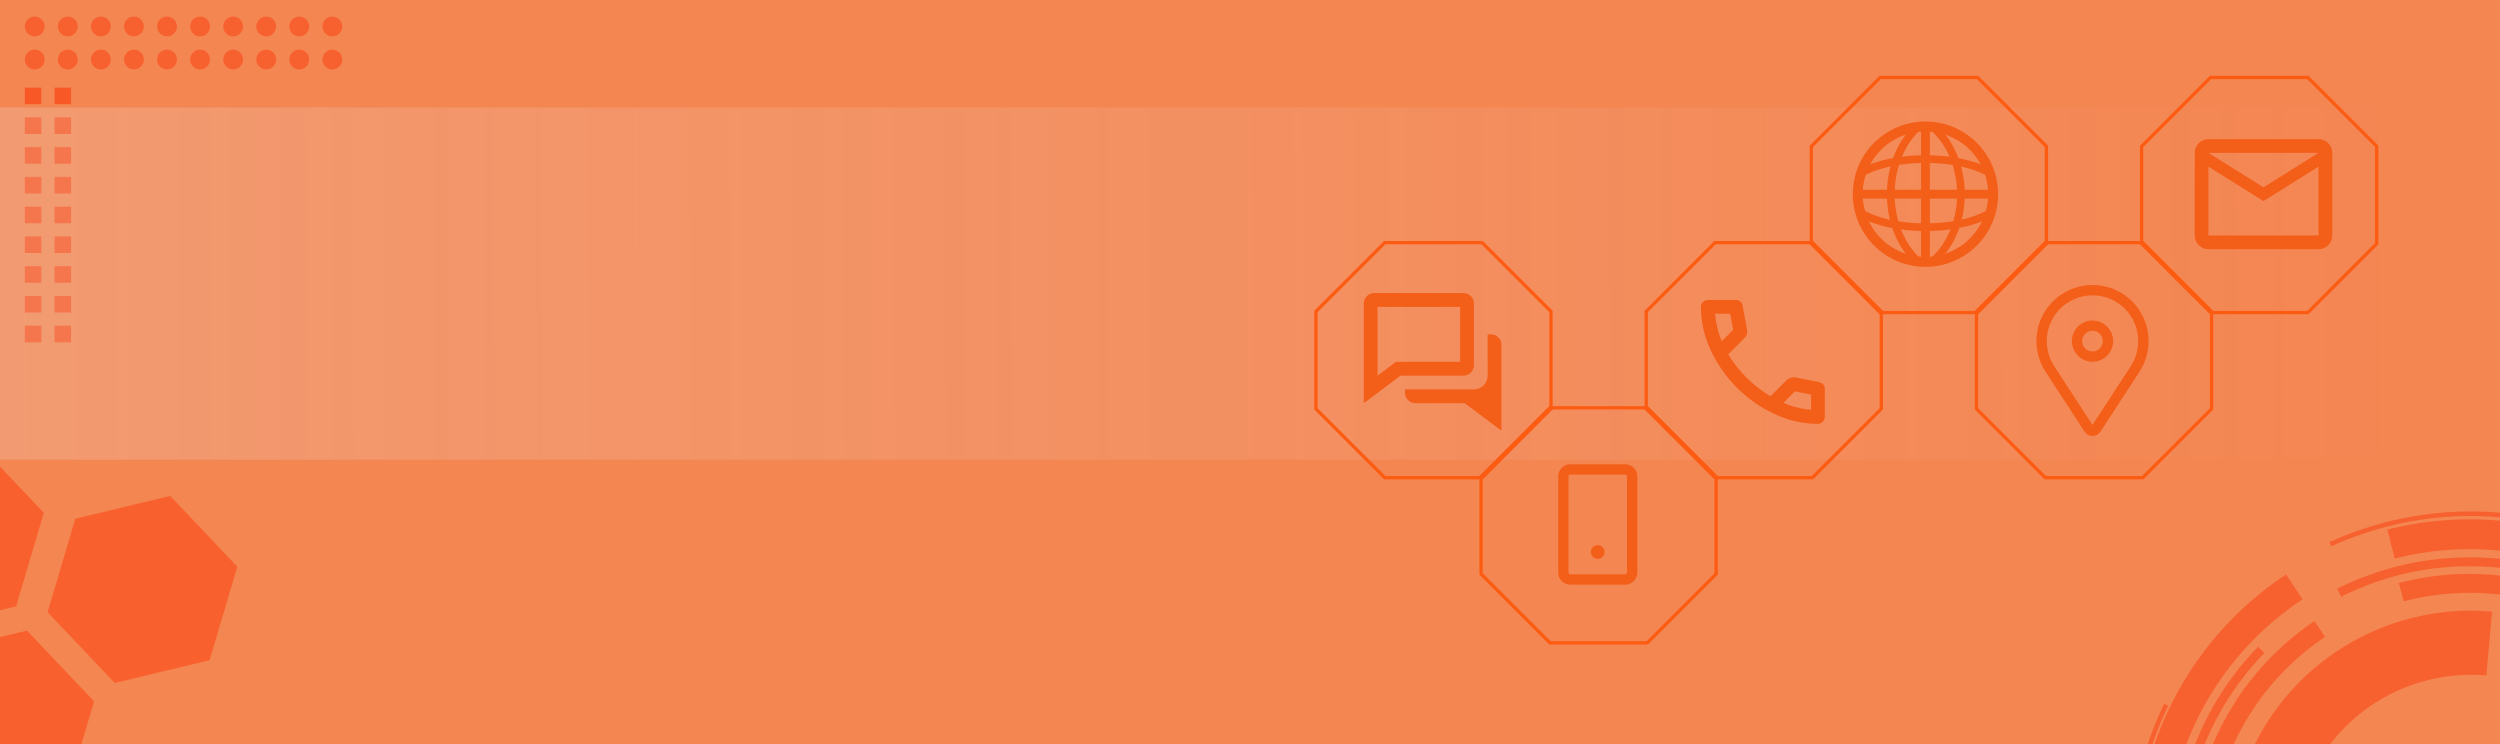 <svg width="1512" height="450" viewBox="0 0 1512 450" fill="none" xmlns="http://www.w3.org/2000/svg">
<rect x="0" y="0" width="1512" height="450" fill="#333333" stroke="none"/>
<g clip-path="url(#clip0_1999_3833)">
<rect width="1512" height="450" fill="#F48652"/>
<circle cx="21" cy="36" r="6" transform="rotate(-90 21 36)" fill="#F7612F"/>
<circle cx="21" cy="16" r="6" transform="rotate(-90 21 16)" fill="#F7612F"/>
<circle cx="41" cy="36" r="6" transform="rotate(-90 41 36)" fill="#F7612F"/>
<circle cx="41" cy="16" r="6" transform="rotate(-90 41 16)" fill="#F7612F"/>
<circle cx="61" cy="36" r="6" transform="rotate(-90 61 36)" fill="#F7612F"/>
<circle cx="61" cy="16" r="6" transform="rotate(-90 61 16)" fill="#F7612F"/>
<circle cx="81" cy="36" r="6" transform="rotate(-90 81 36)" fill="#F7612F"/>
<circle cx="81" cy="16" r="6" transform="rotate(-90 81 16)" fill="#F7612F"/>
<circle cx="101" cy="36" r="6" transform="rotate(-90 101 36)" fill="#F7612F"/>
<circle cx="101" cy="16" r="6" transform="rotate(-90 101 16)" fill="#F7612F"/>
<circle cx="121" cy="36" r="6" transform="rotate(-90 121 36)" fill="#F7612F"/>
<circle cx="121" cy="16" r="6" transform="rotate(-90 121 16)" fill="#F7612F"/>
<circle cx="141" cy="36" r="6" transform="rotate(-90 141 36)" fill="#F7612F"/>
<circle cx="141" cy="16" r="6" transform="rotate(-90 141 16)" fill="#F7612F"/>
<circle cx="161" cy="36" r="6" transform="rotate(-90 161 36)" fill="#F7612F"/>
<circle cx="161" cy="16" r="6" transform="rotate(-90 161 16)" fill="#F7612F"/>
<circle cx="181" cy="36" r="6" transform="rotate(-90 181 36)" fill="#F7612F"/>
<circle cx="181" cy="16" r="6" transform="rotate(-90 181 16)" fill="#F7612F"/>
<circle cx="201" cy="36" r="6" transform="rotate(-90 201 36)" fill="#F7612F"/>
<circle cx="201" cy="16" r="6" transform="rotate(-90 201 16)" fill="#F7612F"/>
<rect x="15" y="53" width="10" height="10" fill="#F85826"/>
<rect x="33" y="53" width="10" height="10" fill="#F85826"/>
<rect x="15" y="71" width="10" height="10" fill="#F85826"/>
<rect x="33" y="71" width="10" height="10" fill="#F85826"/>
<rect x="15" y="89" width="10" height="10" fill="#F85826"/>
<rect x="33" y="89" width="10" height="10" fill="#F85826"/>
<rect x="15" y="107" width="10" height="10" fill="#F85826"/>
<rect x="33" y="107" width="10" height="10" fill="#F85826"/>
<rect x="15" y="125" width="10" height="10" fill="#F85826"/>
<rect x="33" y="125" width="10" height="10" fill="#F85826"/>
<rect x="15" y="143" width="10" height="10" fill="#F85826"/>
<rect x="33" y="143" width="10" height="10" fill="#F85826"/>
<rect x="15" y="161" width="10" height="10" fill="#F85826"/>
<rect x="33" y="161" width="10" height="10" fill="#F85826"/>
<rect x="15" y="179" width="10" height="10" fill="#F85826"/>
<rect x="33" y="179" width="10" height="10" fill="#F85826"/>
<rect x="15" y="197" width="10" height="10" fill="#F85826"/>
<rect x="33" y="197" width="10" height="10" fill="#F85826"/>
<path d="M28.797 370.27L45.552 313.706L102.915 299.934L143.523 342.726L126.768 399.29L69.405 413.062L28.797 370.27Z" fill="#F85826" fill-opacity="0.8"/>
<path d="M-88.227 337.695L-71.472 281.131L-14.108 267.36L26.5 310.152L9.745 366.716L-47.618 380.488L-88.227 337.695Z" fill="#F85826" fill-opacity="0.8"/>
<path d="M-57.815 451.733L-41.06 395.169L16.304 381.398L56.912 424.19L40.157 480.754L-17.206 494.526L-57.815 451.733Z" fill="#F85826" fill-opacity="0.8"/>
<path d="M1443.87 320.321C1492.84 307.835 1544.71 314.203 1589.2 338.162C1633.69 362.12 1667.55 401.921 1684.08 449.674C1700.61 497.428 1698.59 549.647 1678.42 595.981C1658.26 642.315 1621.42 679.382 1575.21 699.833C1529 720.284 1476.8 722.627 1428.94 706.397C1381.09 690.167 1341.08 656.549 1316.84 612.207C1292.61 567.865 1285.92 516.037 1298.1 466.995C1310.29 417.954 1340.45 375.279 1382.62 347.432L1392.57 362.497C1354.18 387.85 1326.72 426.7 1315.63 471.348C1304.53 515.995 1310.62 563.18 1332.69 603.549C1354.75 643.917 1391.17 674.523 1434.74 689.299C1478.31 704.075 1525.84 701.942 1567.9 683.323C1609.97 664.705 1643.51 630.959 1661.87 588.777C1680.22 546.594 1682.06 499.053 1667.02 455.579C1651.97 412.104 1621.14 375.87 1580.64 354.058C1540.13 332.246 1492.91 326.448 1448.33 337.815L1443.87 320.321Z" fill="#F7612F"/>
<path d="M1408.86 327.887C1452.97 307.772 1502.77 303.862 1549.48 316.843C1596.19 329.825 1636.83 358.866 1664.24 398.856C1691.65 438.847 1704.08 487.224 1699.33 535.474C1694.59 583.724 1672.98 628.756 1638.31 662.644C1603.64 696.531 1558.12 717.104 1509.78 720.741C1461.43 724.379 1413.35 710.847 1374 682.529C1334.64 654.21 1306.54 612.919 1294.63 565.921C1282.72 518.924 1287.77 469.232 1308.89 425.59L1311.37 426.792C1290.54 469.849 1285.56 518.876 1297.31 565.244C1309.06 611.612 1336.78 652.351 1375.61 680.29C1414.43 708.23 1461.87 721.58 1509.57 717.991C1557.27 714.403 1602.17 694.106 1636.38 660.671C1670.59 627.237 1691.91 582.809 1696.59 535.204C1701.27 487.6 1689.01 439.871 1661.96 400.416C1634.92 360.96 1594.83 332.308 1548.74 319.5C1502.65 306.693 1453.53 310.551 1410 330.396L1408.86 327.887Z" fill="#F7612F"/>
<path d="M1450.83 352.608C1491.7 341.867 1535.11 346.873 1572.46 366.634C1609.81 386.396 1638.37 419.47 1652.49 459.3C1666.6 499.13 1665.23 542.808 1648.65 581.677C1632.08 620.546 1601.5 651.767 1562.98 669.152C1524.47 686.537 1480.83 688.816 1440.71 675.538C1400.6 662.26 1366.94 634.394 1346.4 597.464C1325.86 560.534 1319.95 517.236 1329.84 476.152C1339.72 435.069 1364.68 399.199 1399.77 375.654L1406.15 385.161C1373.45 407.106 1350.18 440.538 1340.97 478.831C1331.75 517.123 1337.26 557.479 1356.4 591.9C1375.55 626.321 1406.92 652.294 1444.31 664.67C1481.7 677.046 1522.38 674.921 1558.27 658.717C1594.17 642.514 1622.67 613.414 1638.12 577.186C1653.57 540.958 1654.85 500.247 1641.7 463.123C1628.54 425.999 1601.92 395.172 1567.11 376.754C1532.29 358.335 1491.83 353.669 1453.74 363.68L1450.83 352.608Z" fill="#F7612F"/>
<path d="M1554.14 382.141C1587.54 397.144 1614.09 424.148 1628.51 457.8C1642.94 491.452 1644.19 529.296 1632.03 563.83C1619.86 598.364 1595.17 627.066 1562.83 644.248C1530.5 661.43 1492.9 665.836 1457.47 656.594C1422.04 647.352 1391.38 625.136 1371.56 594.349C1351.74 563.563 1344.21 526.454 1350.47 490.379C1356.72 454.304 1376.3 421.895 1405.33 399.578C1434.36 377.261 1470.71 366.665 1507.18 369.889L1503.76 408.552C1476.99 406.185 1450.3 413.964 1428.99 430.349C1407.68 446.733 1393.3 470.525 1388.71 497.01C1384.12 523.495 1389.65 550.738 1404.19 573.34C1418.74 595.942 1441.26 612.252 1467.26 619.037C1493.27 625.822 1520.88 622.587 1544.62 609.973C1568.36 597.359 1586.49 576.287 1595.42 550.934C1604.35 525.581 1603.43 497.798 1592.84 473.092C1582.25 448.386 1562.76 428.561 1538.24 417.547L1554.14 382.141Z" fill="#F7612F"/>
<path d="M1413.52 356.077C1453.52 335.978 1499.61 331.642 1542.65 343.927C1585.7 356.213 1622.55 384.223 1645.92 422.405C1669.28 460.588 1677.45 506.156 1668.8 550.076C1660.14 593.995 1635.3 633.061 1599.2 659.529C1563.1 685.996 1518.37 697.934 1473.89 692.974C1429.4 688.015 1388.4 666.521 1359.01 632.753C1329.62 598.986 1314 555.409 1315.23 510.662C1316.46 465.915 1334.46 423.264 1365.66 391.164L1369.52 394.914C1339.26 426.047 1321.8 467.412 1320.61 510.81C1319.41 554.208 1334.57 596.471 1363.07 629.221C1391.57 661.971 1431.33 682.816 1474.48 687.626C1517.63 692.436 1561.01 680.859 1596.02 655.189C1631.03 629.519 1655.12 591.631 1663.52 549.035C1671.91 506.44 1663.99 462.246 1641.33 425.214C1618.67 388.183 1582.92 361.017 1541.17 349.102C1499.43 337.187 1454.73 341.392 1415.93 360.885L1413.52 356.077Z" fill="#F7612F"/>
<rect y="65" width="1512" height="213" fill="url(#paint0_linear_1999_3833)" fill-opacity="0.2"/>
<path d="M883.084 227.2H885.165C888.607 227.2 891.407 224.399 891.407 220.957V183.503C891.407 180.061 888.607 177.261 885.165 177.261H831.065C827.623 177.261 824.822 180.061 824.822 183.503V243.846L847.016 227.2H883.084ZM844.244 218.876L833.145 227.2V185.584H883.084V218.876H844.244Z" fill="#F35E19"/>
<path d="M901.813 202.23H899.732V227.204C899.732 231.781 896.016 235.498 891.45 235.523H849.793V237.603C849.793 241.045 852.594 243.846 856.035 243.846H885.861L908.055 260.492V208.472C908.055 205.031 905.254 202.23 901.813 202.23Z" fill="#F35E19"/>
<path d="M1137.14 46.861L1196.03 46.861L1237.67 88.504L1237.67 147.397L1196.03 189.04L1137.14 189.04L1095.49 147.397L1095.49 88.504L1137.14 46.861Z" stroke="#FC5B11" stroke-width="2"/>
<path d="M1237.02 146.738L1295.91 146.738L1337.55 188.381L1337.55 247.274L1295.91 288.918L1237.02 288.918L1195.37 247.274L1195.37 188.381L1237.02 146.738Z" stroke="#FC5B11" stroke-width="2"/>
<path d="M937.382 246.616L996.275 246.616L1037.92 288.259L1037.92 347.152L996.275 388.796L937.382 388.796L895.739 347.152L895.739 288.259L937.382 246.616Z" stroke="#FC5B11" stroke-width="2"/>
<path d="M837.504 146.738L896.396 146.738L938.04 188.381L938.04 247.274L896.396 288.918L837.504 288.918L795.86 247.274L795.86 188.381L837.504 146.738Z" stroke="#FC5B11" stroke-width="2"/>
<path d="M1037.26 146.738L1096.15 146.738L1137.8 188.381L1137.8 247.274L1096.15 288.918L1037.26 288.918L995.618 247.274L995.618 188.381L1037.26 146.738Z" stroke="#FC5B11" stroke-width="2"/>
<path d="M1336.89 46.861L1395.78 46.861L1437.43 88.504L1437.43 147.397L1395.79 189.04L1336.89 189.04L1295.25 147.397L1295.25 88.504L1336.89 46.861Z" stroke="#FC5B11" stroke-width="2"/>
<path d="M1265.55 193.827C1263.08 193.827 1260.66 194.559 1258.61 195.931C1256.56 197.303 1254.96 199.253 1254.01 201.534C1253.07 203.815 1252.82 206.326 1253.3 208.748C1253.78 211.169 1254.97 213.394 1256.72 215.14C1258.46 216.886 1260.69 218.075 1263.11 218.557C1265.53 219.038 1268.04 218.791 1270.32 217.846C1272.6 216.901 1274.55 215.301 1275.93 213.248C1277.3 211.195 1278.03 208.781 1278.03 206.312C1278.03 203.002 1276.71 199.829 1274.37 197.488C1272.03 195.147 1268.86 193.831 1265.55 193.827ZM1265.55 212.554C1264.31 212.554 1263.1 212.188 1262.08 211.502C1261.05 210.816 1260.25 209.841 1259.78 208.701C1259.31 207.56 1259.18 206.305 1259.42 205.094C1259.66 203.883 1260.26 202.771 1261.13 201.898C1262 201.025 1263.12 200.43 1264.33 200.189C1265.54 199.949 1266.79 200.072 1267.93 200.545C1269.07 201.017 1270.05 201.817 1270.74 202.844C1271.42 203.87 1271.79 205.077 1271.79 206.312C1271.79 207.967 1271.13 209.554 1269.96 210.724C1268.79 211.894 1267.2 212.552 1265.55 212.554Z" fill="#F35E19"/>
<path d="M1289.54 182.303C1283.6 176.373 1275.69 172.85 1267.31 172.414C1258.93 171.979 1250.69 174.662 1244.18 179.945C1237.66 185.228 1233.34 192.737 1232.03 201.023C1230.73 209.308 1232.54 217.783 1237.12 224.812L1260.7 261.02C1261.23 261.825 1261.95 262.487 1262.79 262.946C1263.64 263.404 1264.58 263.644 1265.55 263.644C1266.51 263.644 1267.45 263.404 1268.3 262.946C1269.14 262.487 1269.86 261.825 1270.39 261.02L1293.97 224.812C1298.22 218.292 1300.1 210.51 1299.29 202.771C1298.48 195.031 1295.04 187.805 1289.54 182.303ZM1288.74 221.404L1265.55 257.015L1242.35 221.404C1235.25 210.504 1236.77 195.916 1245.97 186.717C1248.54 184.146 1251.59 182.107 1254.95 180.715C1258.31 179.324 1261.91 178.608 1265.55 178.608C1269.18 178.608 1272.78 179.324 1276.14 180.715C1279.5 182.107 1282.55 184.146 1285.12 186.717C1294.32 195.916 1295.84 210.504 1288.74 221.404Z" fill="#F35E19"/>
<path fill-rule="evenodd" clip-rule="evenodd" d="M1164.51 79.485C1154.44 79.485 1144.79 83.484 1137.67 90.601C1130.56 97.719 1126.56 107.372 1126.56 117.438C1126.56 127.504 1130.56 137.158 1137.67 144.276C1144.79 151.393 1154.44 155.392 1164.51 155.392C1174.58 155.392 1184.23 151.393 1191.35 144.276C1198.47 137.158 1202.46 127.504 1202.46 117.438C1202.46 107.372 1198.47 97.719 1191.35 90.601C1184.23 83.484 1174.58 79.485 1164.51 79.485ZM1120.56 117.438C1120.56 111.667 1121.7 105.953 1123.91 100.621C1126.12 95.289 1129.36 90.445 1133.44 86.364C1137.52 82.283 1142.36 79.046 1147.69 76.837C1153.02 74.629 1158.74 73.492 1164.51 73.492C1170.28 73.492 1176 74.629 1181.33 76.837C1186.66 79.046 1191.5 82.283 1195.59 86.364C1199.67 90.445 1202.9 95.289 1205.11 100.621C1207.32 105.953 1208.46 111.667 1208.46 117.438C1208.46 129.094 1203.83 140.272 1195.59 148.513C1187.34 156.755 1176.17 161.385 1164.51 161.385C1152.86 161.385 1141.68 156.755 1133.44 148.513C1125.19 140.272 1120.56 129.094 1120.56 117.438Z" fill="#F35E19"/>
<path fill-rule="evenodd" clip-rule="evenodd" d="M1204.46 120.102H1124.56V114.775H1204.46V120.102Z" fill="#F35E19"/>
<path fill-rule="evenodd" clip-rule="evenodd" d="M1161.85 157.389V77.487H1167.17V157.389H1161.85ZM1183.65 117.438C1183.65 102.969 1178.45 88.66 1168.25 79.198L1171.42 75.776C1182.75 86.296 1188.31 101.944 1188.31 117.438C1188.31 132.933 1182.75 148.587 1171.42 159.101L1168.25 155.678C1178.45 146.223 1183.65 131.907 1183.65 117.438ZM1141.21 117.438C1141.21 101.964 1146.59 86.323 1157.57 75.802L1160.79 79.172C1150.91 88.627 1145.87 102.943 1145.87 117.438C1145.87 131.927 1150.91 146.25 1160.79 155.705L1157.57 159.074C1146.59 148.553 1141.21 132.906 1141.21 117.438Z" fill="#F35E19"/>
<path fill-rule="evenodd" clip-rule="evenodd" d="M1164.51 93.854C1178.96 93.854 1193.64 96.524 1203.6 102.084C1203.86 102.233 1204.1 102.432 1204.29 102.672C1204.48 102.912 1204.62 103.187 1204.71 103.481C1204.79 103.775 1204.81 104.083 1204.78 104.387C1204.74 104.692 1204.65 104.986 1204.5 105.253C1204.35 105.521 1204.15 105.757 1203.91 105.947C1203.67 106.137 1203.4 106.278 1203.1 106.363C1202.81 106.447 1202.5 106.472 1202.2 106.437C1201.89 106.402 1201.6 106.308 1201.33 106.159C1192.34 101.138 1178.55 98.515 1164.51 98.515C1150.47 98.515 1136.68 101.138 1127.69 106.159C1127.15 106.459 1126.51 106.532 1125.92 106.363C1125.32 106.193 1124.82 105.794 1124.52 105.253C1124.22 104.713 1124.15 104.075 1124.32 103.481C1124.49 102.887 1124.88 102.384 1125.42 102.084C1135.38 96.524 1150.06 93.854 1164.51 93.854ZM1164.51 139.744C1178.96 139.744 1193.64 137.074 1203.6 131.515C1203.86 131.366 1204.1 131.166 1204.29 130.926C1204.48 130.687 1204.62 130.412 1204.71 130.117C1204.79 129.823 1204.81 129.515 1204.78 129.211C1204.74 128.907 1204.65 128.613 1204.5 128.345C1204.35 128.078 1204.15 127.842 1203.91 127.652C1203.67 127.461 1203.4 127.32 1203.1 127.236C1202.81 127.152 1202.5 127.127 1202.2 127.161C1201.89 127.196 1201.6 127.291 1201.33 127.44C1192.34 132.46 1178.55 135.084 1164.51 135.084C1150.47 135.084 1136.68 132.46 1127.69 127.44C1127.42 127.274 1127.12 127.164 1126.81 127.116C1126.5 127.069 1126.18 127.086 1125.88 127.165C1125.57 127.244 1125.28 127.385 1125.04 127.577C1124.79 127.77 1124.58 128.012 1124.42 128.287C1124.27 128.563 1124.18 128.867 1124.14 129.18C1124.11 129.494 1124.14 129.811 1124.24 130.112C1124.33 130.413 1124.48 130.692 1124.69 130.932C1124.89 131.172 1125.14 131.368 1125.42 131.508C1135.38 137.074 1150.06 139.744 1164.51 139.744Z" fill="#F35E19"/>
<path d="M1099.28 256.331C1090.33 256.331 1081.61 254.336 1073.12 250.346C1064.62 246.36 1057.09 241.088 1050.54 234.532C1043.98 227.979 1038.71 220.454 1034.73 211.956C1030.74 203.461 1028.74 194.739 1028.74 185.792C1028.74 184.544 1029.16 183.503 1029.99 182.671C1030.82 181.839 1031.86 181.422 1033.11 181.422H1049.97C1050.94 181.422 1051.8 181.734 1052.57 182.359C1053.33 182.983 1053.78 183.781 1053.92 184.752L1056.62 199.317C1056.76 200.288 1056.75 201.172 1056.57 201.968C1056.4 202.767 1056 203.479 1055.38 204.103L1045.28 214.299C1048.2 219.293 1051.86 223.974 1056.26 228.344C1060.67 232.714 1065.5 236.494 1070.77 239.684L1080.55 229.905C1081.18 229.28 1081.99 228.812 1083 228.498C1084.01 228.187 1084.99 228.101 1085.96 228.24L1100.32 231.153C1101.29 231.361 1102.09 231.829 1102.71 232.556C1103.34 233.285 1103.65 234.136 1103.65 235.107V251.961C1103.65 253.209 1103.23 254.25 1102.4 255.082C1101.57 255.915 1100.53 256.331 1099.28 256.331ZM1041.33 206.392L1048.2 199.525L1046.43 189.746H1037.17C1037.52 192.589 1038 195.398 1038.63 198.173C1039.25 200.947 1040.15 203.687 1041.33 206.392ZM1078.58 243.638C1081.28 244.817 1084.04 245.753 1086.85 246.447C1089.66 247.141 1092.48 247.591 1095.33 247.799V238.644L1085.55 236.667L1078.58 243.638Z" fill="#F35E19"/>
<path d="M982.964 280.78H949.671C945.676 280.78 942.389 284.068 942.389 288.063V346.325C942.389 350.32 945.676 353.608 949.671 353.608H982.964C986.959 353.608 990.247 350.32 990.247 346.325V288.063C990.247 284.068 986.959 280.78 982.964 280.78ZM984.004 346.325C984.004 346.908 983.547 347.365 982.964 347.365H949.671C949.089 347.365 948.631 346.908 948.631 346.325V288.063C948.631 287.48 949.089 287.023 949.671 287.023H982.964C983.547 287.023 984.004 287.48 984.004 288.063V346.325ZM970.479 333.84C970.479 336.129 968.607 338.002 966.318 338.002C964.029 338.002 962.156 336.129 962.156 333.84C962.156 331.551 964.029 329.679 966.318 329.679C968.607 329.679 970.479 331.551 970.479 333.84Z" fill="#F35E19"/>
<path d="M1402.24 84.146H1335.66C1331.08 84.146 1327.38 87.891 1327.38 92.469L1327.33 142.408C1327.33 146.986 1331.08 150.731 1335.66 150.731H1402.24C1406.82 150.731 1410.57 146.986 1410.57 142.408V92.469C1410.57 87.891 1406.82 84.146 1402.24 84.146ZM1402.24 142.408H1335.66V100.792L1368.95 121.6L1402.24 100.792V142.408ZM1368.95 113.277L1335.66 92.469H1402.24L1368.95 113.277Z" fill="#F35E19"/>
</g>
<defs>
<linearGradient id="paint0_linear_1999_3833" x1="1.22623e-07" y1="202.5" x2="1452.5" y2="198" gradientUnits="userSpaceOnUse">
<stop stop-color="#EBEBEB"/>
<stop offset="1" stop-color="#EBEBEB" stop-opacity="0"/>
</linearGradient>
<clipPath id="clip0_1999_3833">
<rect width="1512" height="450" fill="white"/>
</clipPath>
</defs>
</svg>
